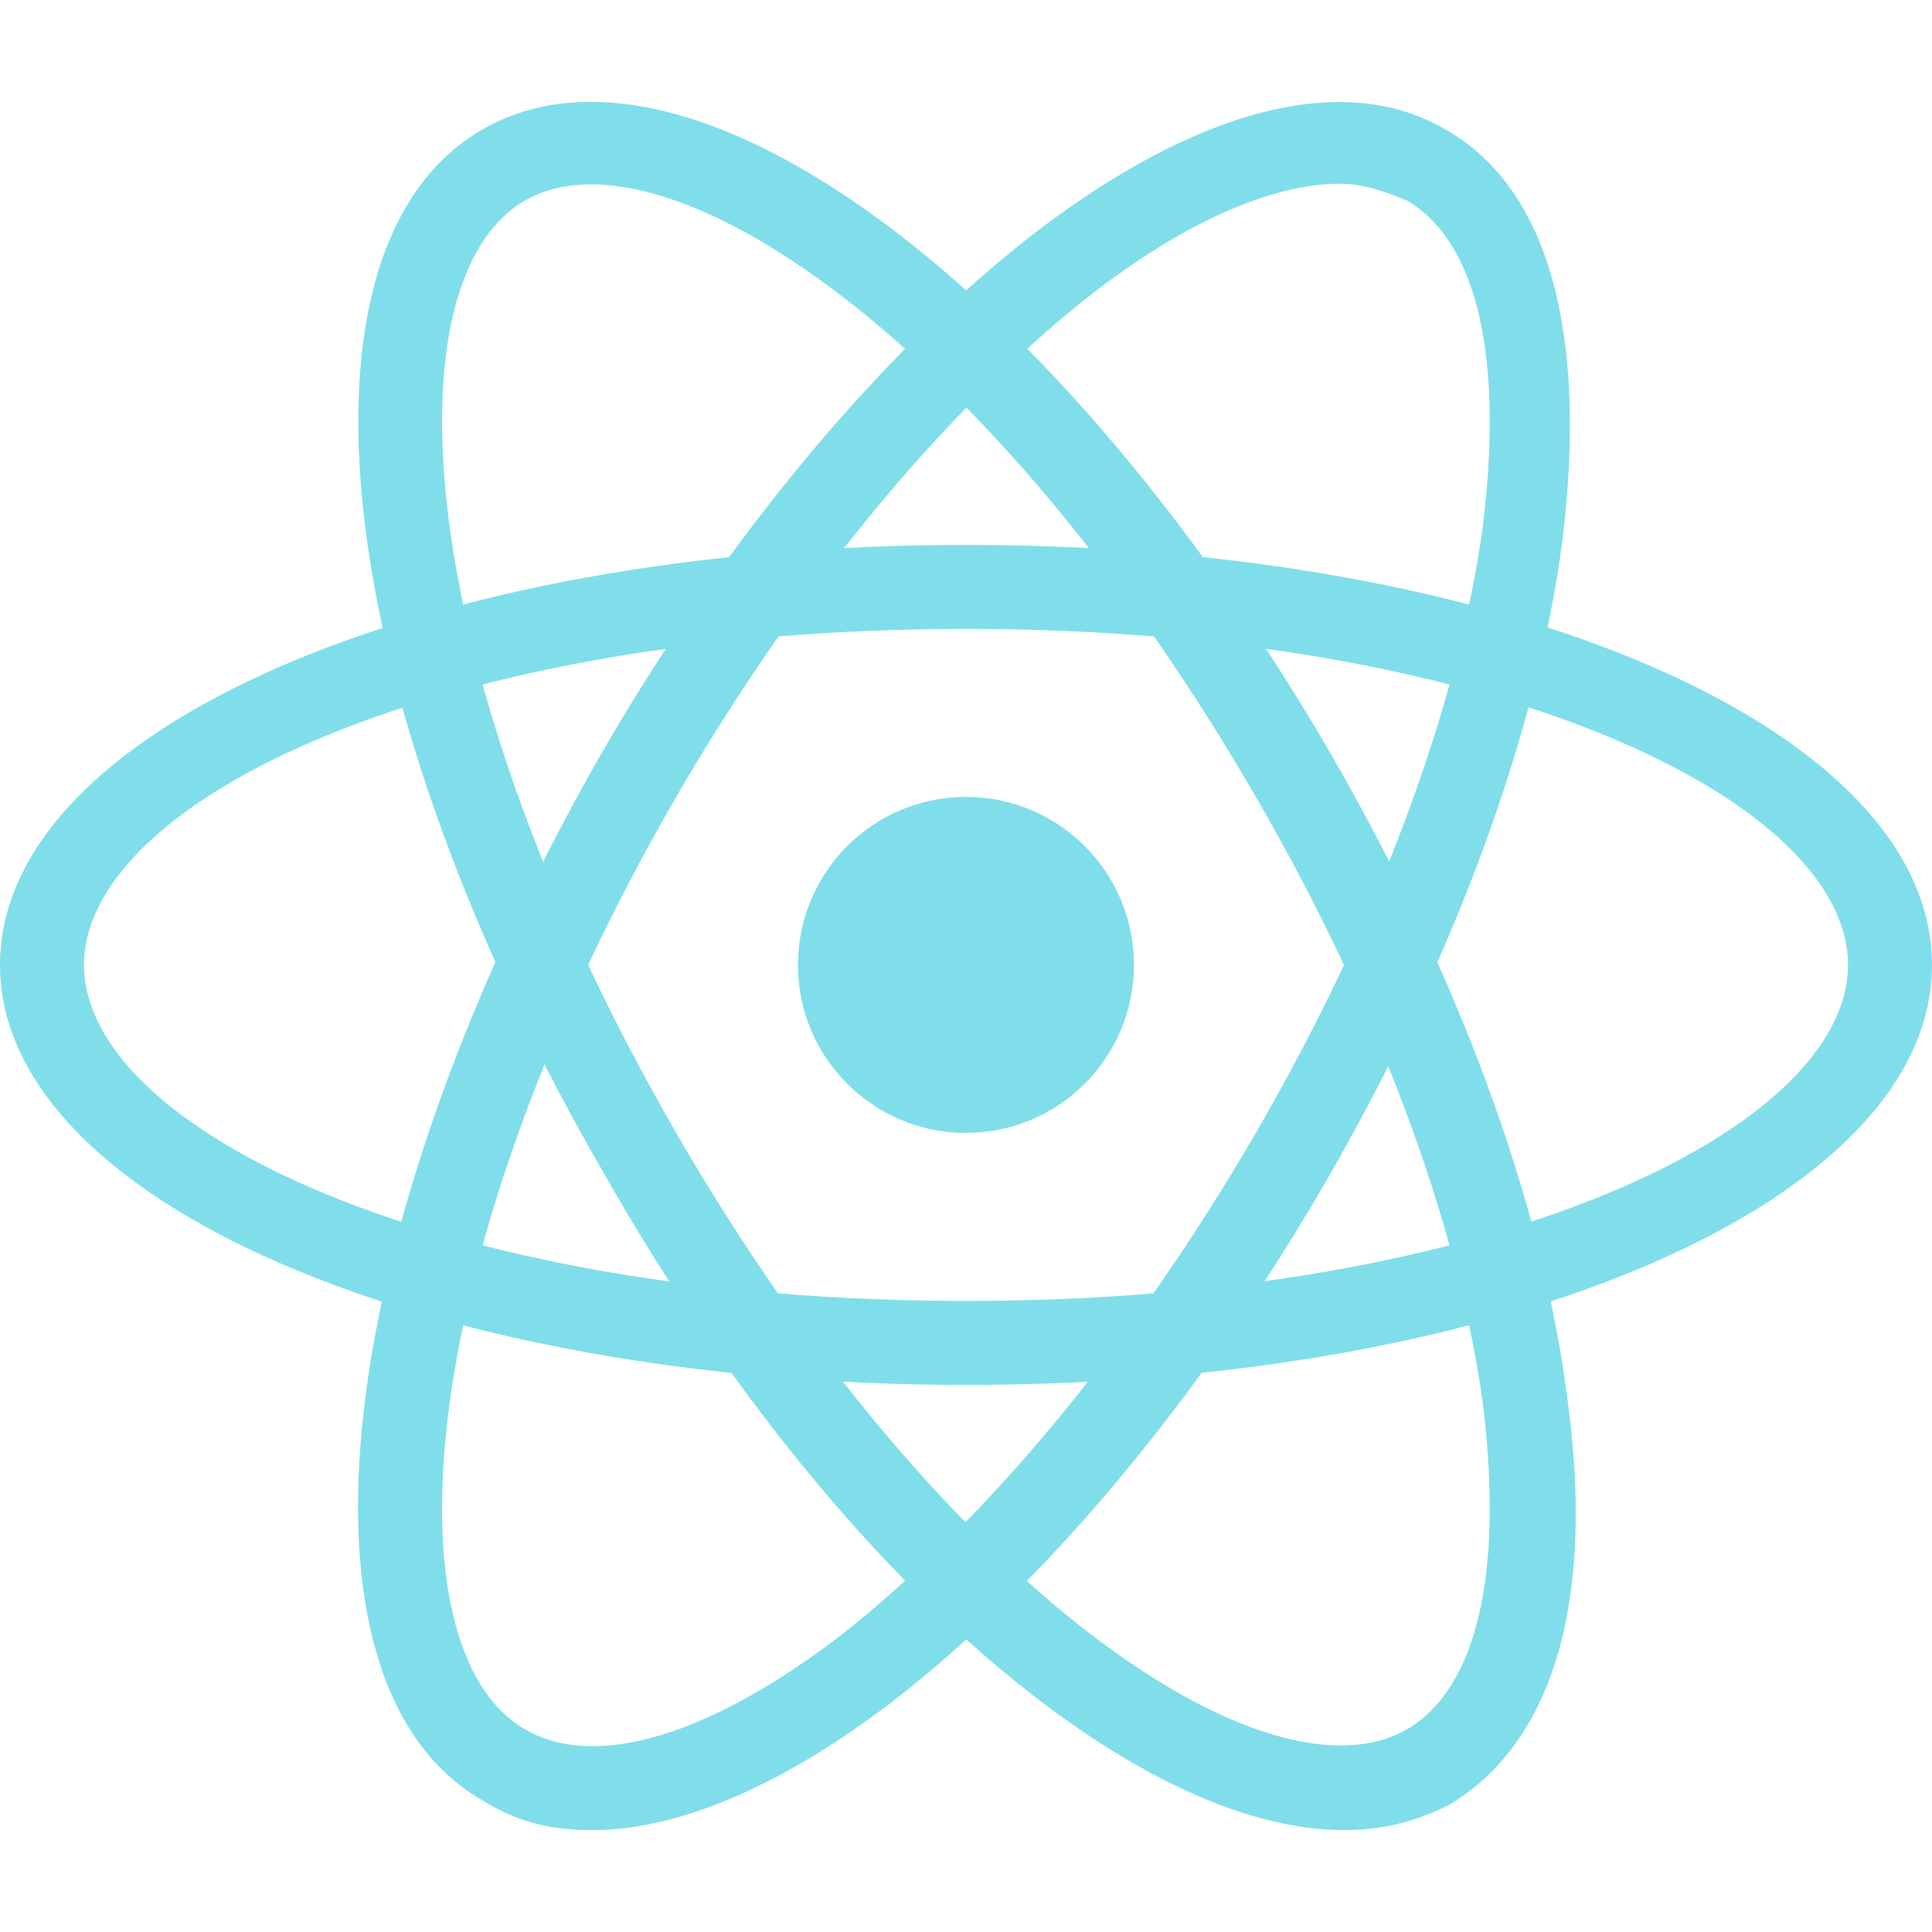 <?xml version="1.0" encoding="utf-8"?>
<svg viewBox="0 0 48 48" xmlns="http://www.w3.org/2000/svg">
  <path fill="#80deea" d="M 23.999 34.408 C 10.539 34.408 0 29.817 0 23.973 C 0 18.129 10.539 13.538 23.999 13.538 C 37.461 13.538 48 18.129 48 23.973 C 48 29.817 37.461 34.408 23.999 34.408 Z M 23.999 15.625 C 10.852 15.625 2.088 19.903 2.088 23.973 C 2.088 28.043 10.852 32.321 23.999 32.321 C 37.148 32.321 45.913 28.043 45.913 23.973 C 45.913 19.903 37.148 15.625 23.999 15.625 Z" style="" transform="matrix(1, 0, 0, 1, 0, 3.552713678800501e-15)"/>
  <path fill="#80deea" d="M 14.714 45.469 C 13.67 45.469 12.835 45.26 12 44.738 C 6.887 41.817 8.243 30.443 14.922 18.755 C 18.051 13.329 21.913 8.739 25.669 5.817 C 29.739 2.687 33.391 1.747 35.896 3.208 C 38.504 4.669 39.444 8.321 38.817 13.433 C 38.191 18.234 36.105 23.868 32.975 29.295 C 29.843 34.721 25.983 39.313 22.225 42.235 C 19.512 44.321 16.905 45.469 14.714 45.469 Z M 33.286 4.565 C 31.617 4.565 29.426 5.504 27.025 7.382 C 23.477 10.2 19.825 14.581 16.8 19.799 C 10.226 31.173 9.6 40.982 13.044 42.964 C 14.818 44.008 17.739 43.07 20.973 40.564 C 24.521 37.747 28.173 33.364 31.201 28.147 C 34.226 22.93 36.208 17.607 36.835 13.121 C 37.356 8.947 36.73 6.025 34.957 4.982 C 34.434 4.774 33.913 4.565 33.286 4.565 Z" style="" transform="matrix(1, 0, 0, 1, 0, 3.552713678800501e-15)"/>
  <path fill="#80deea" d="M 33.391 45.469 C 28.173 45.469 20.66 39.104 15.026 29.19 C 8.243 17.503 6.887 6.13 12 3.208 C 17.114 0.286 26.295 7.07 33.078 18.755 C 36.208 24.182 38.296 29.817 38.922 34.616 C 39.652 39.73 38.609 43.278 36 44.844 C 35.165 45.26 34.331 45.469 33.391 45.469 Z M 13.044 4.982 C 9.6 6.965 10.226 16.773 16.8 28.147 C 23.373 39.522 31.513 44.948 34.957 42.964 C 36.73 41.922 37.356 39 36.835 34.825 C 36.208 30.338 34.226 25.016 31.201 19.799 C 24.625 8.426 16.488 3 13.044 4.982 Z" style="" transform="matrix(1, 0, 0, 1, 0, 3.552713678800501e-15)"/>
  <circle cx="23.999" cy="23.973" r="4.174" fill="#80deea" style="" transform="matrix(1, 0, 0, 1, 0, 3.552713678800501e-15)"/>
</svg>